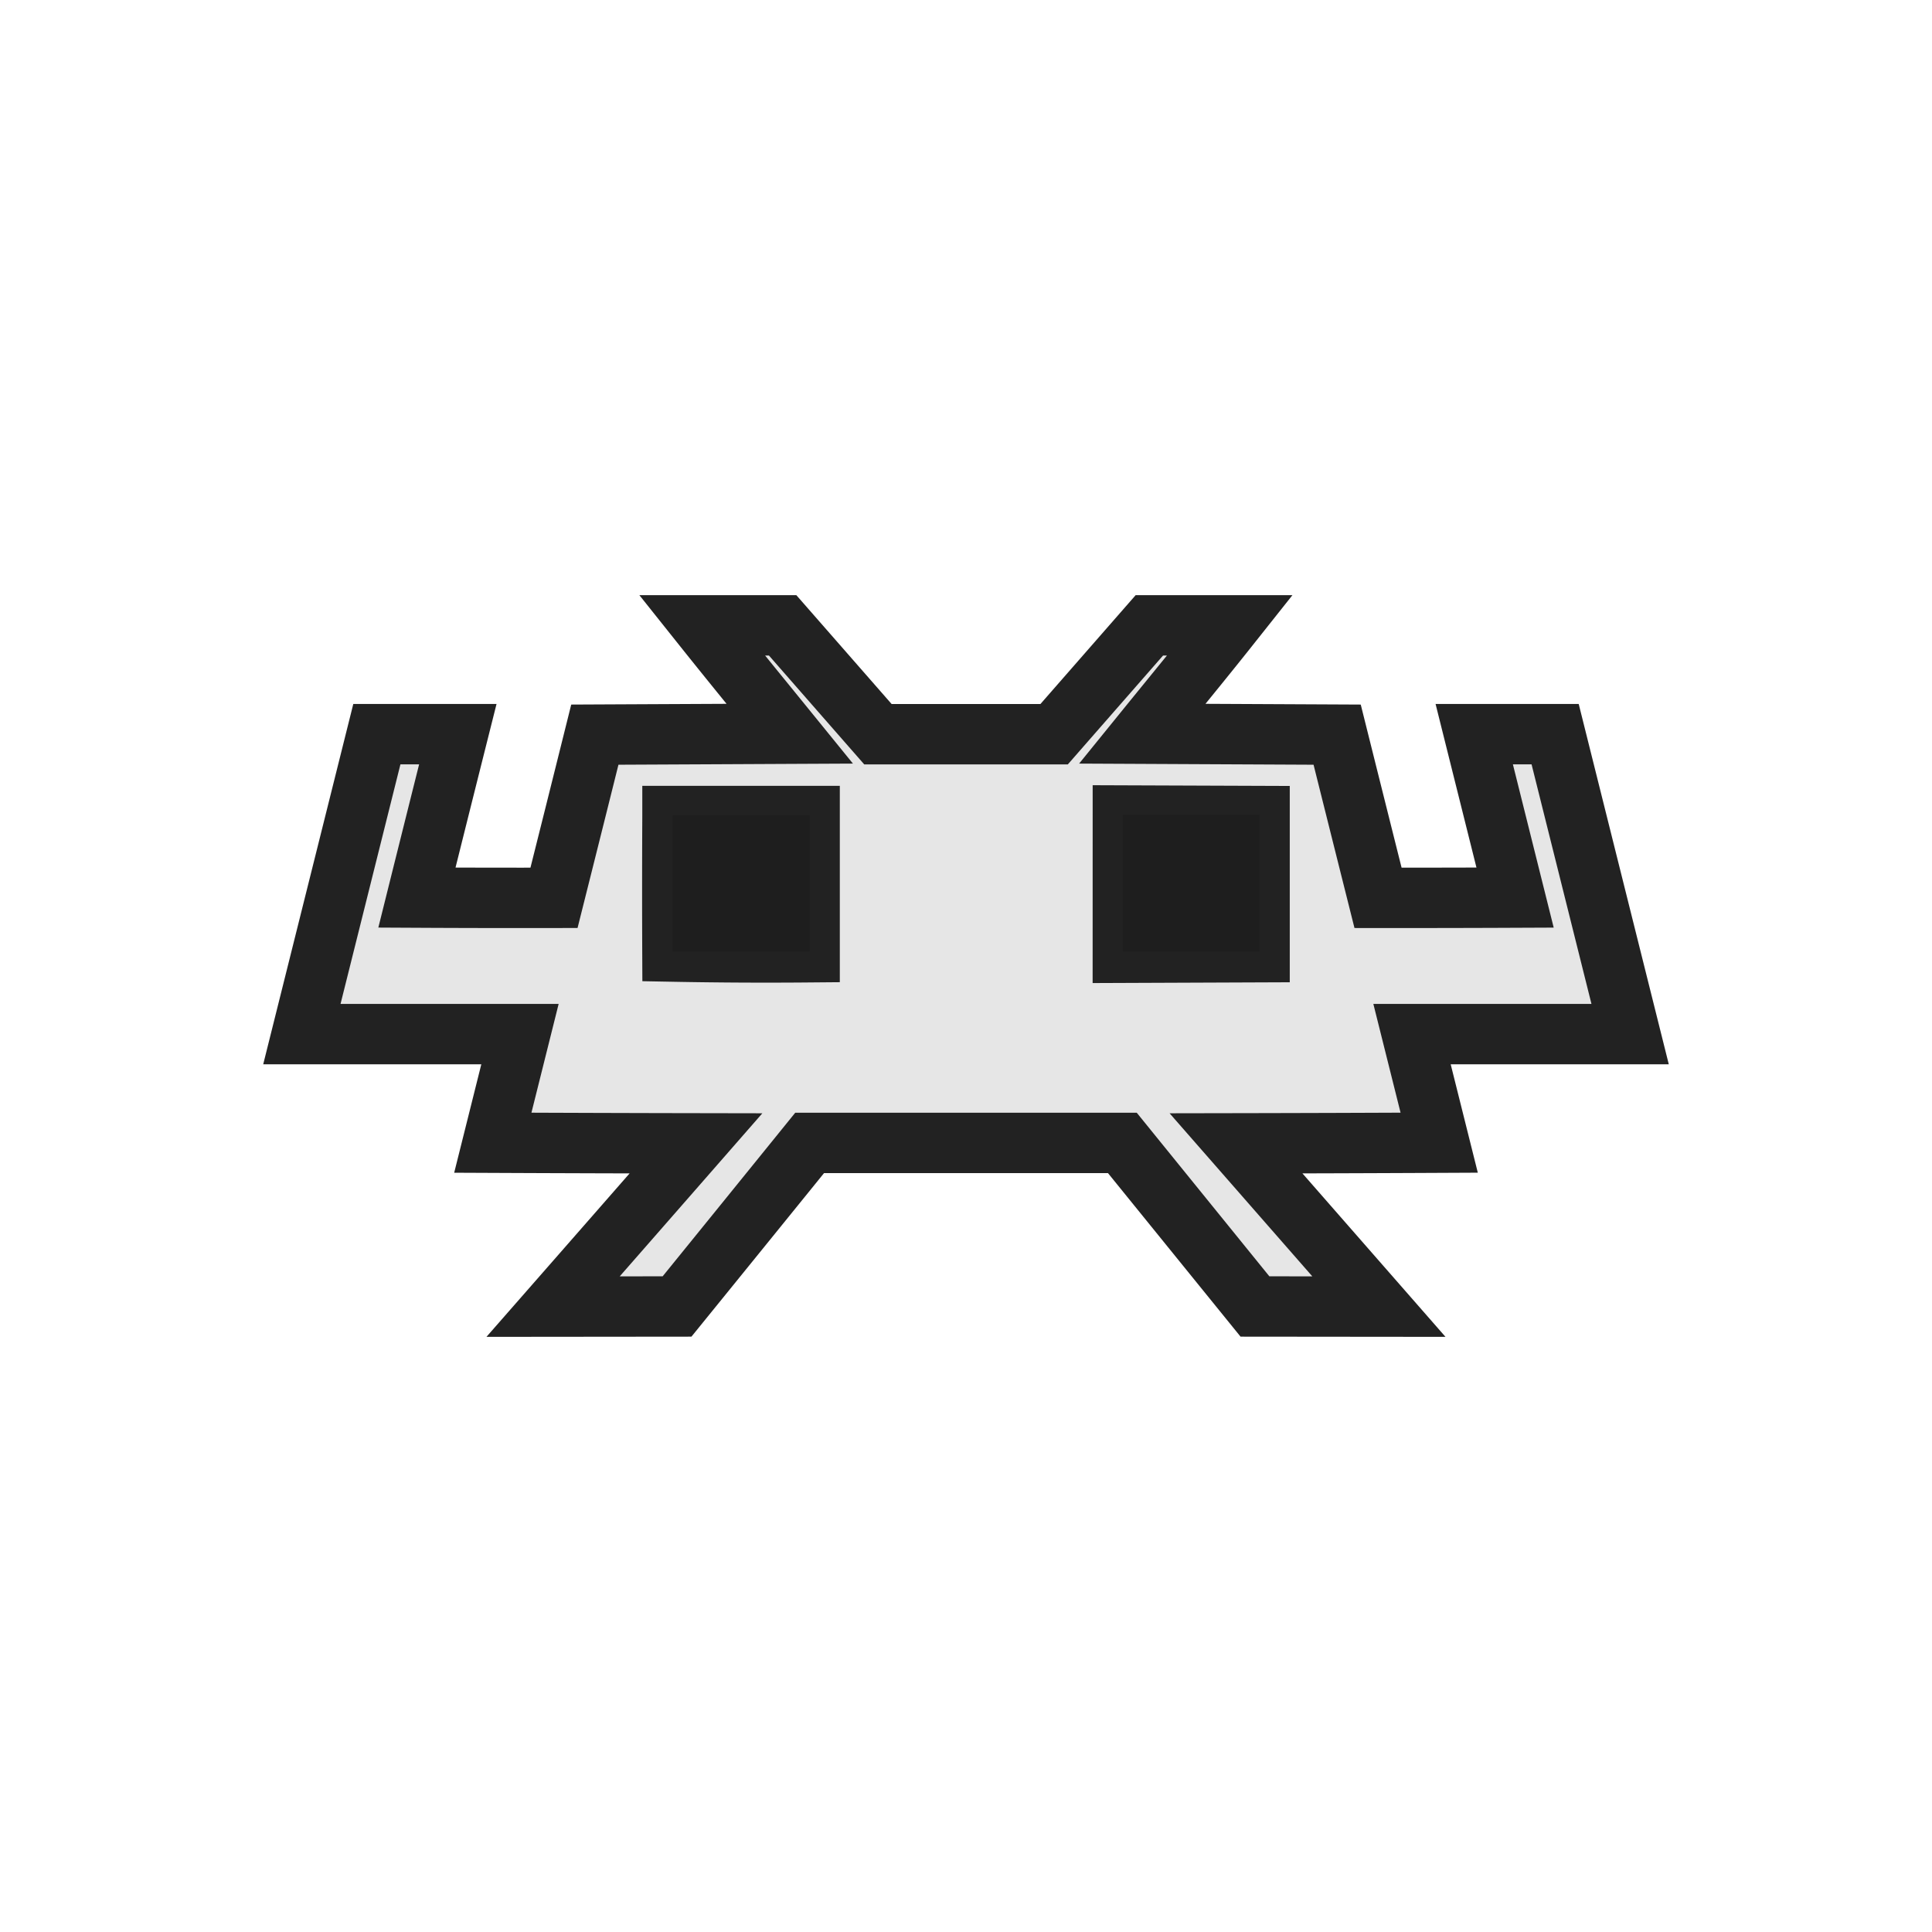 <svg xmlns="http://www.w3.org/2000/svg" xml:space="preserve" width="64" height="64" viewBox="0 128 64 64"><path d="M23.256 148.715c.96 1.204 1.935 2.395 2.906 3.59l-6.457.031q-.674 2.704-1.353 5.406-2.271.004-4.541-.008.675-2.708 1.355-5.414h-2.682L10 162.256h7.225l-.9 3.598q3.364.015 6.73.021a5967 5967 0 0 1-4.733 5.408l4.106-.004q2.197-2.707 4.392-5.418h10.36l4.392 5.418 4.106.004-4.733-5.408q3.366-.006 6.73-.022l-.9-3.597H54l-2.484-9.936h-2.68l1.353 5.414q-2.27.01-4.54.008-.678-2.702-1.354-5.406l-6.457-.031c.97-1.196 1.949-2.384 2.906-3.59h-2.67l-3.154 3.606h-5.838l-3.156-3.606zm13.94 6.3 4.529.017v4.511l-4.53.018zm-14.919.016h4.543v4.514q-2.273.02-4.545-.023a467 467 0 0 1 .002-4.49z" style="opacity:1;vector-effect:none;fill:#e6e6e6;fill-opacity:1;fill-rule:nonzero;stroke:#1f1f1f;stroke-width:2;stroke-linecap:square;stroke-linejoin:miter;stroke-miterlimit:4;stroke-dasharray:none;stroke-dashoffset:0;stroke-opacity:.984;paint-order:markers stroke fill"/><path d="M22.275 155.008h4.543v4.514h-4.543zm14.918-.016h4.529v4.528h-4.529z" style="opacity:1;vector-effect:none;fill:#1e1e1e;fill-opacity:1;fill-rule:nonzero;stroke:#1e1e1e;stroke-width:0;stroke-linecap:butt;stroke-linejoin:miter;stroke-miterlimit:4;stroke-dasharray:none;stroke-dashoffset:0;stroke-opacity:.984;paint-order:markers stroke fill"/></svg>